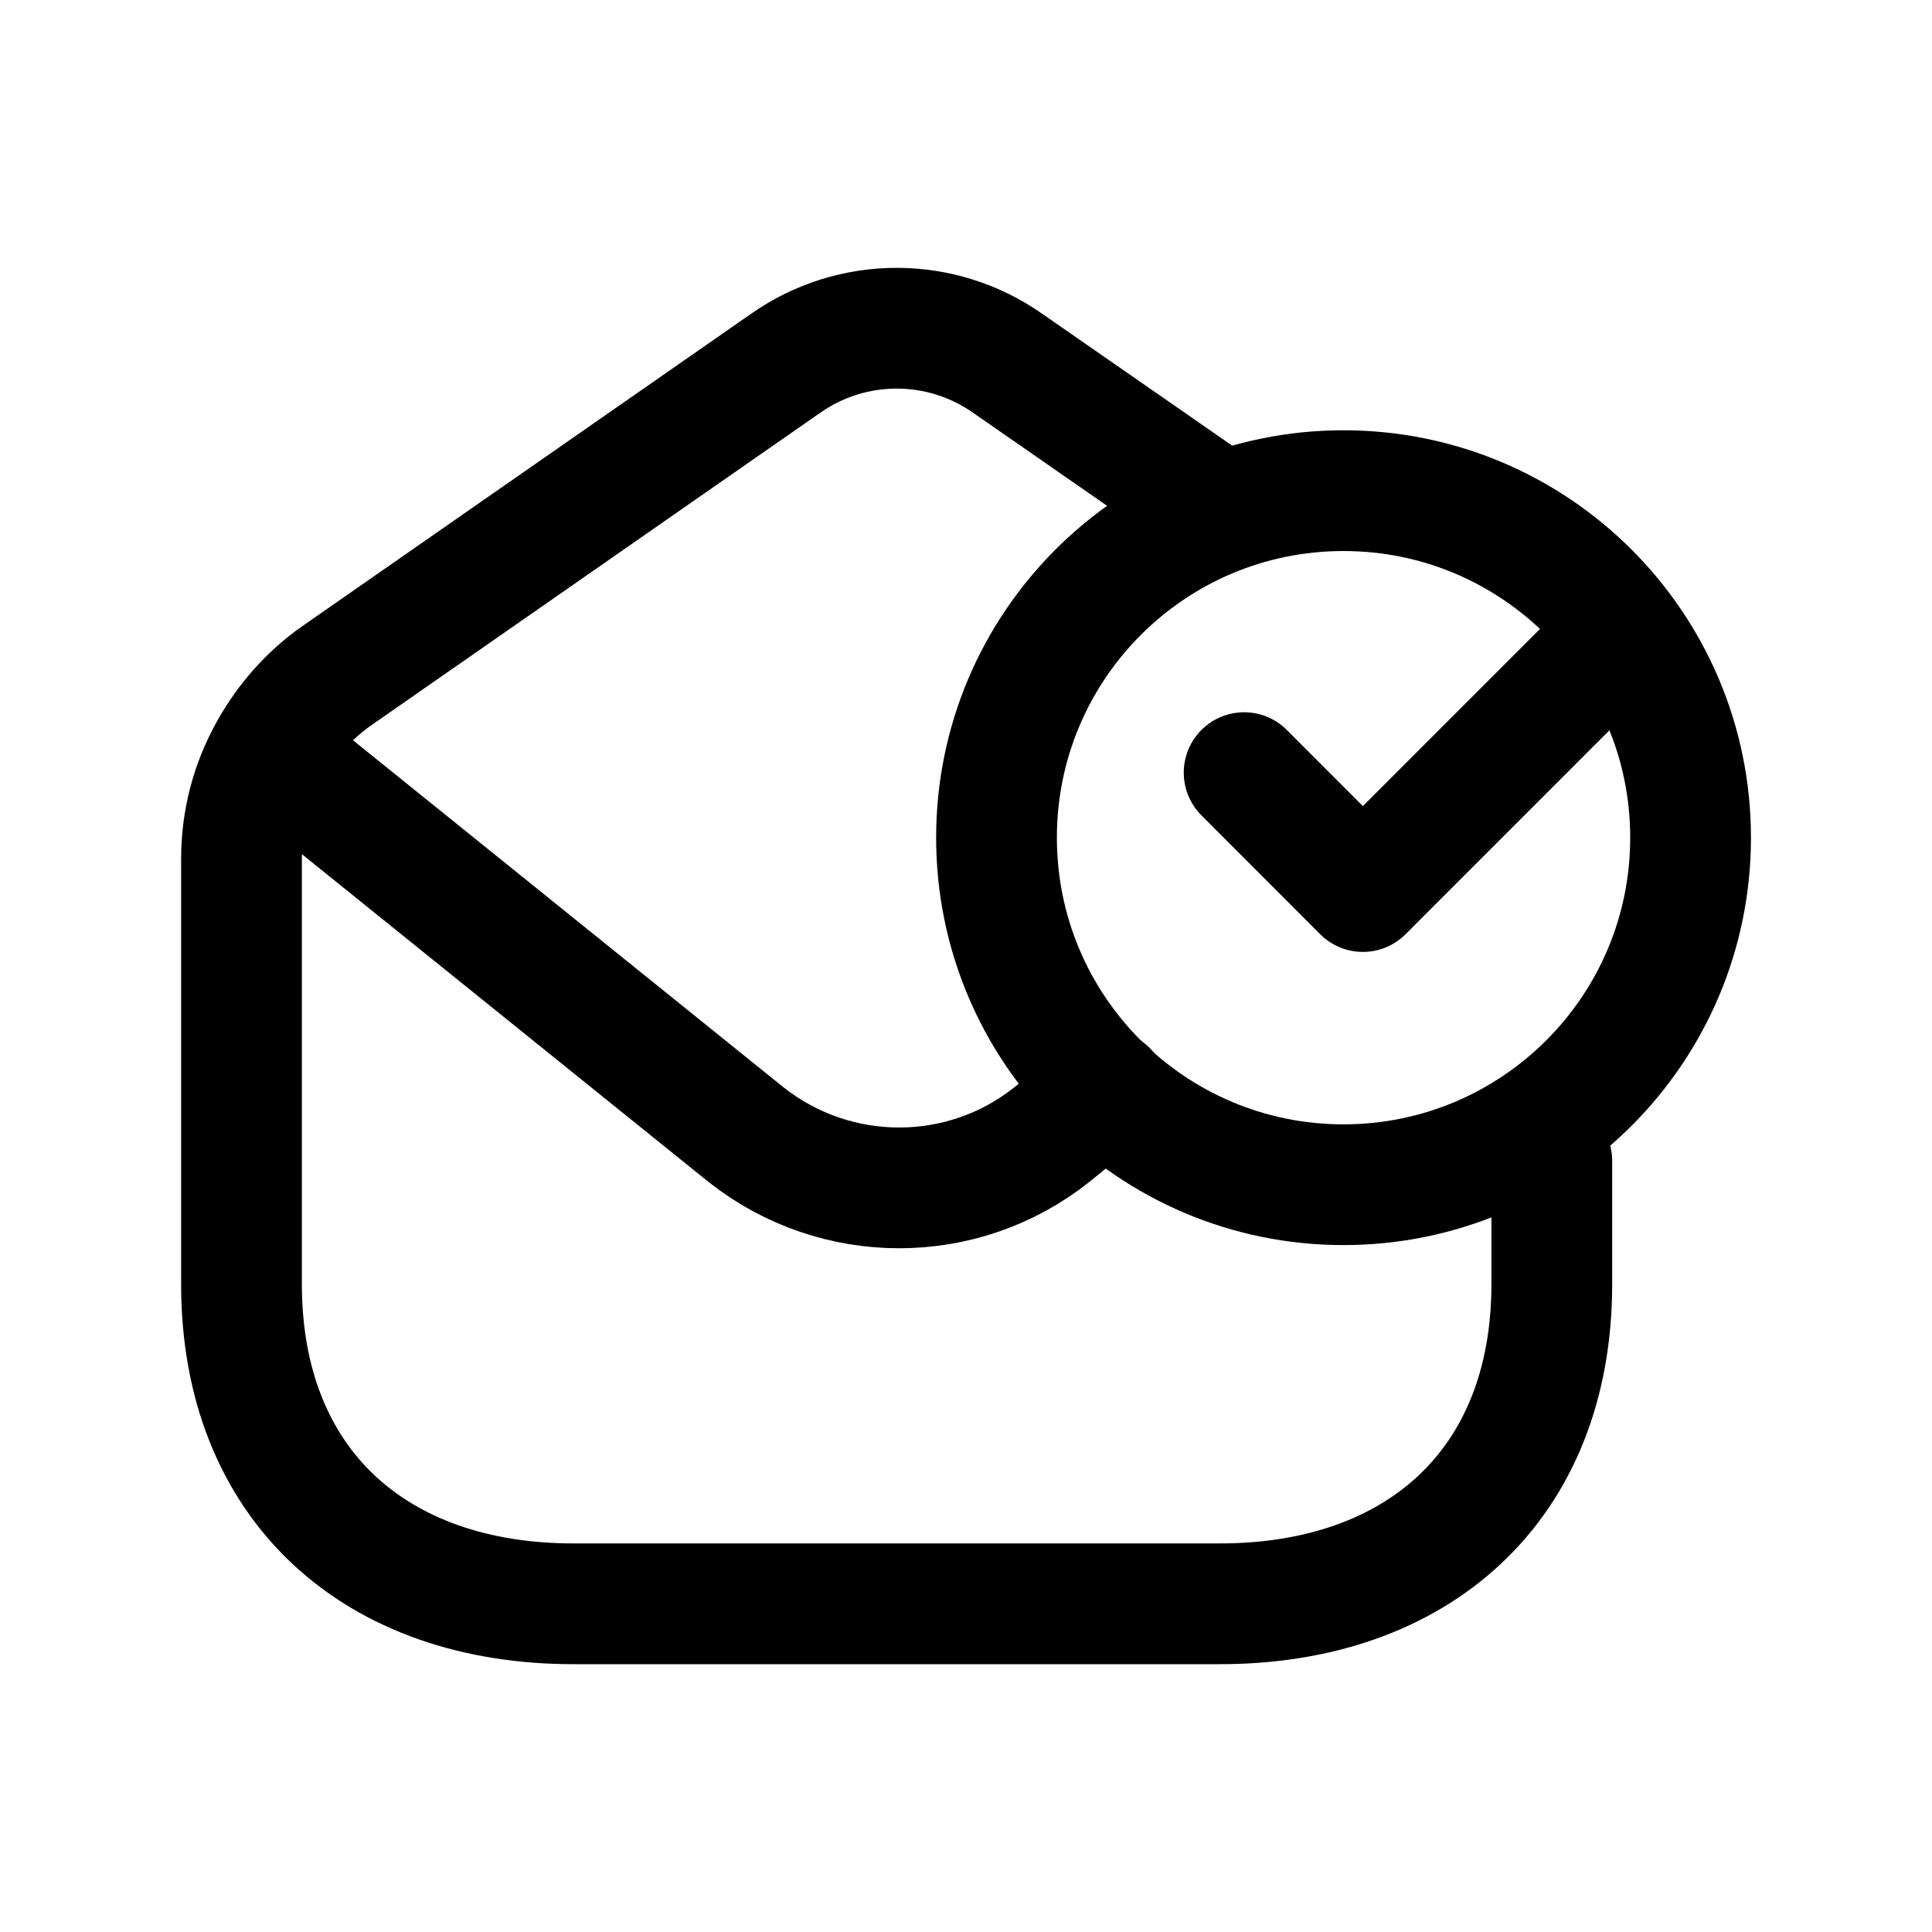 <svg width="24" height="24" viewBox="0 0 24 24" fill="none" xmlns="http://www.w3.org/2000/svg">
<path d="M19.277 14.421V15.952C19.277 18.451 17.608 19.931 15.134 19.923H7.142C4.669 19.931 3 18.451 3 15.952V10.67C3 10.189 3.122 9.734 3.35 9.327C3.554 8.96 3.838 8.635 4.188 8.391L9.755 4.516C10.585 3.931 11.692 3.931 12.522 4.516L14.915 6.177" stroke="black" stroke-width="1.5" stroke-linecap="round" stroke-linejoin="round"/>
<path d="M3.354 9.328L9.27 14.097C10.385 14.976 11.956 14.976 13.063 14.097L13.747 13.544" stroke="black" stroke-width="1.5" stroke-linecap="round" stroke-linejoin="round"/>
<path d="M16.689 6.095C19.07 6.095 21.001 8.025 21.001 10.406C21.001 12.787 19.07 14.717 16.689 14.717C14.308 14.717 12.379 12.787 12.379 10.406C12.379 8.025 14.308 6.095 16.689 6.095Z" stroke="black" stroke-width="1.5" stroke-linecap="round" stroke-linejoin="round"/>
<path d="M15.455 9.598L16.93 11.075L19.969 8.035" stroke="black" stroke-width="1.5" stroke-linecap="round" stroke-linejoin="round"/>
</svg>